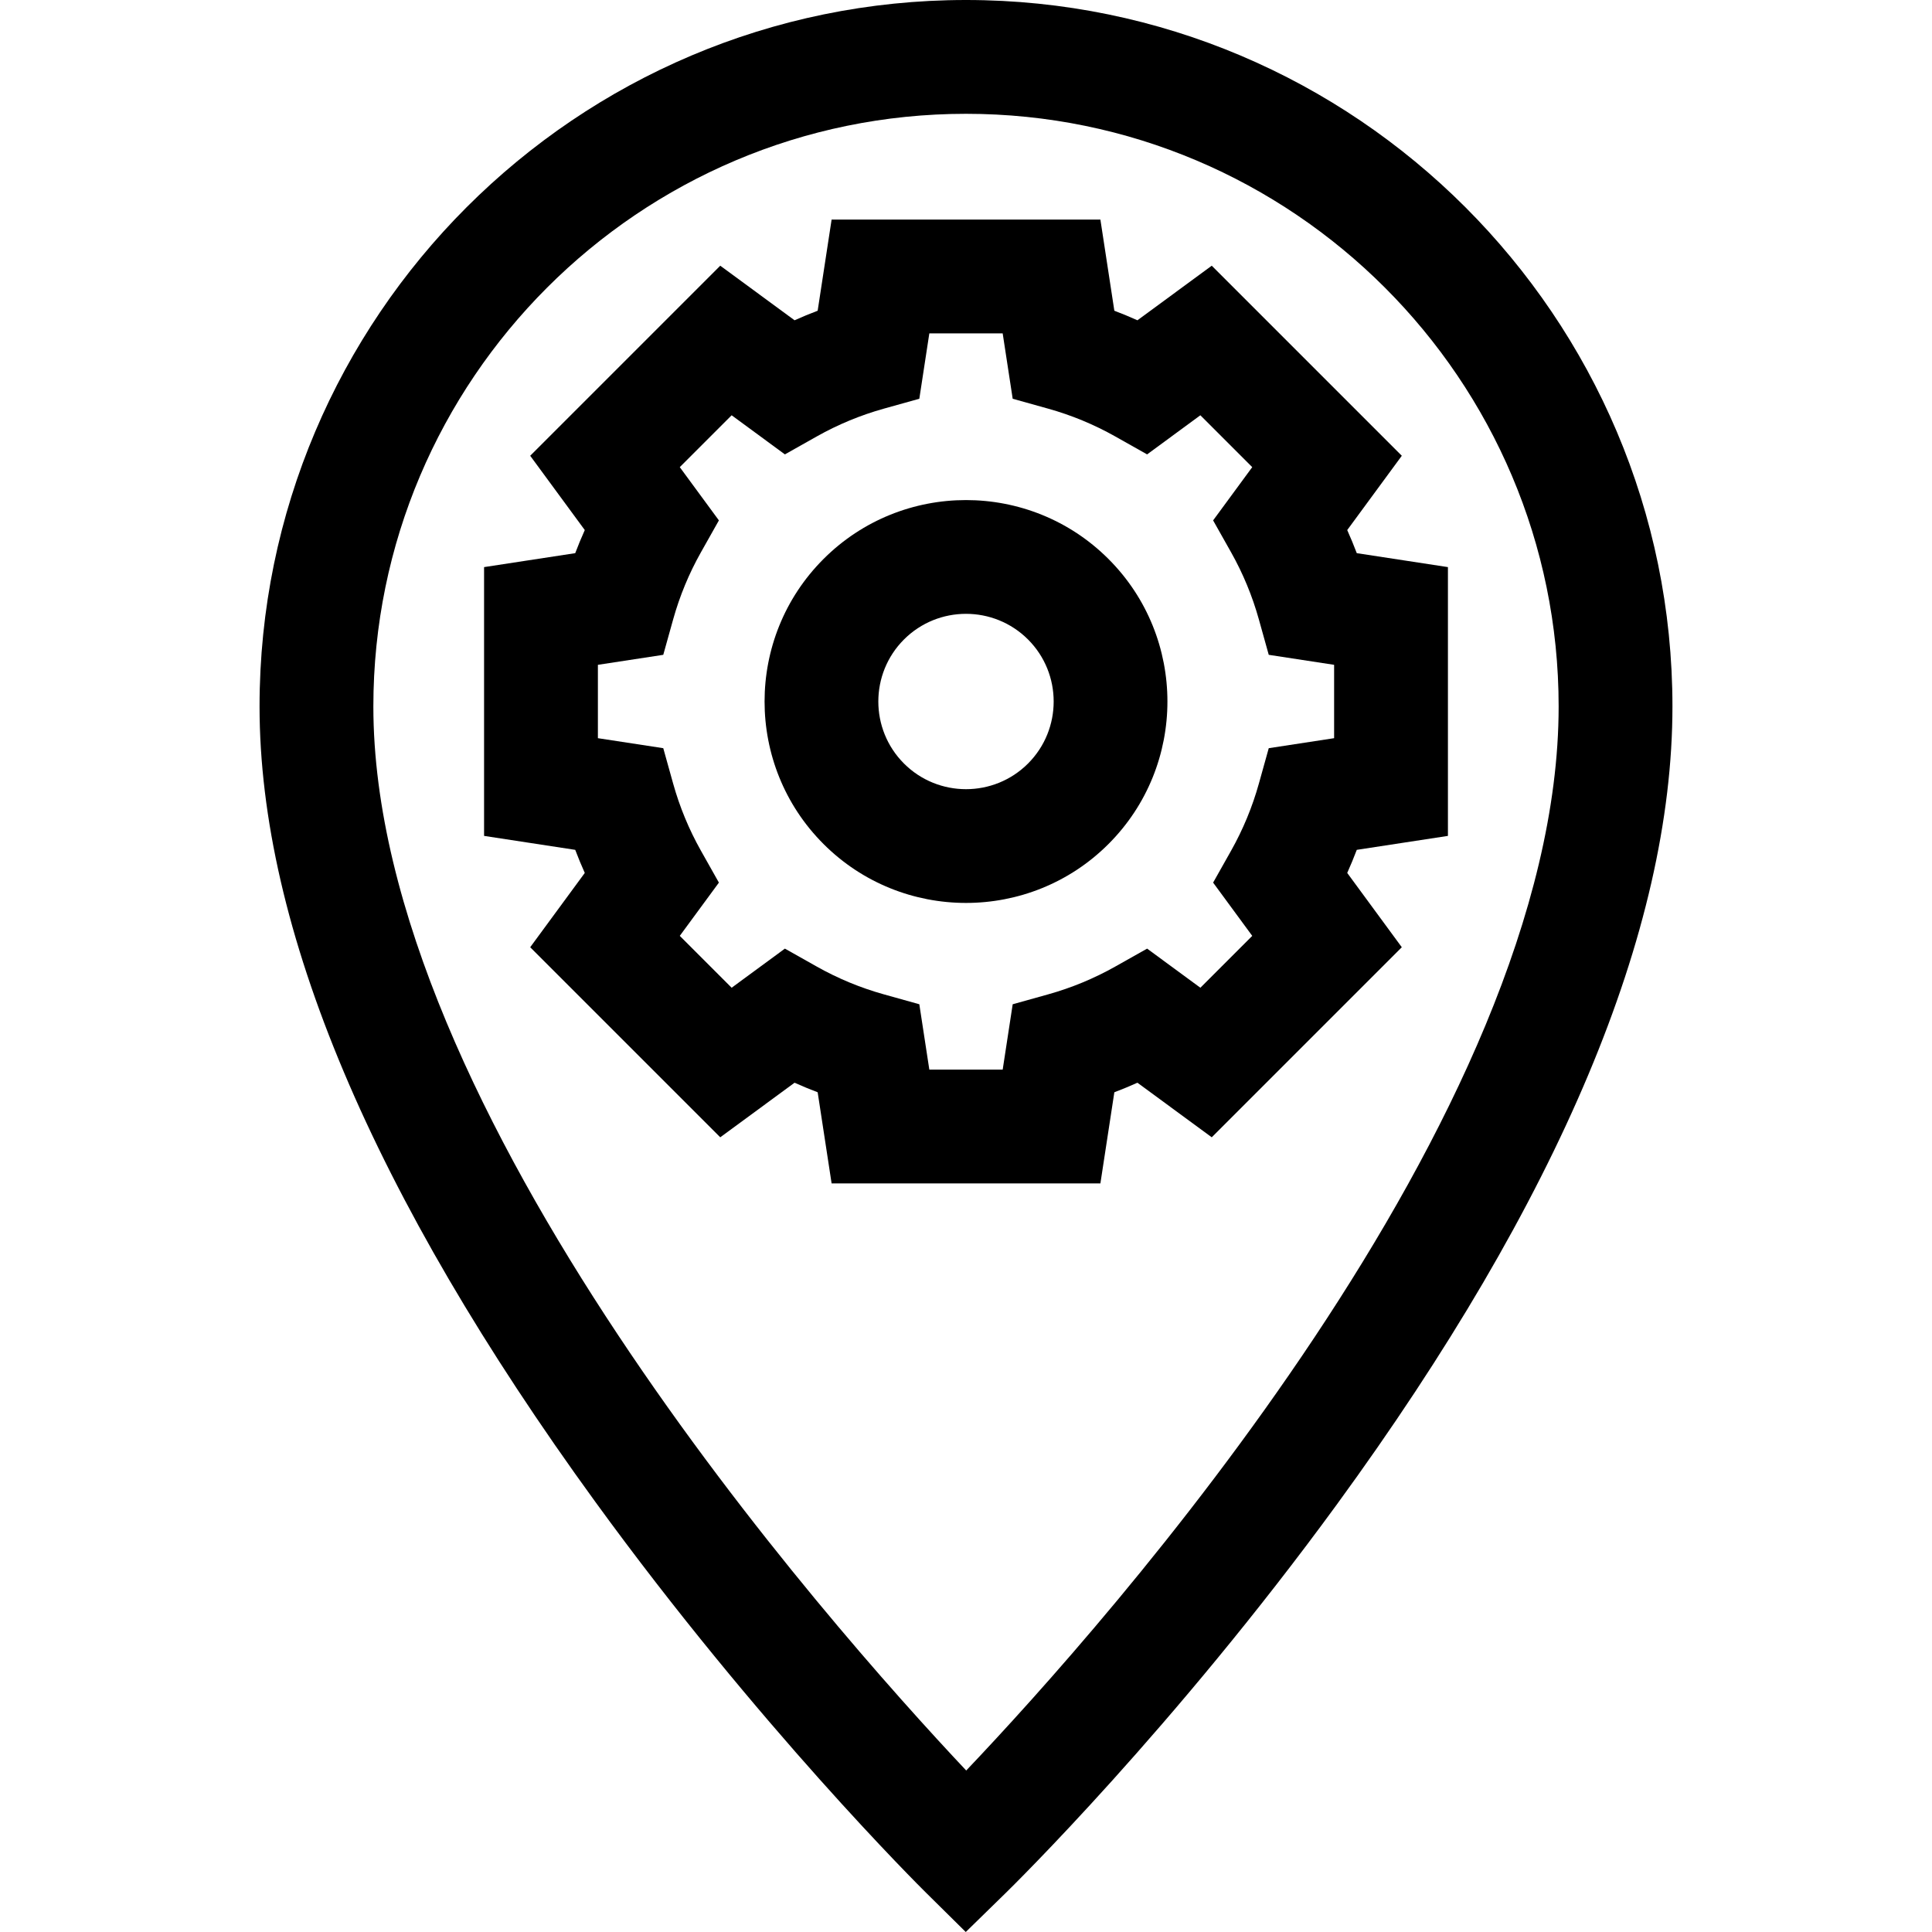 <?xml version="1.0" encoding="iso-8859-1"?>
<!-- Generator: Adobe Illustrator 19.0.0, SVG Export Plug-In . SVG Version: 6.00 Build 0)  -->
<svg version="1.1" id="Capa_1" xmlns="http://www.w3.org/2000/svg" xmlns:xlink="http://www.w3.org/1999/xlink" x="0px" y="0px"
	 viewBox="0 0 512 512" style="enable-background:new 0 0 512 512;" xml:space="preserve">
<g>
	<g>
		<path d="M383.716,221.521V150.29l-24.156-3.697c-0.782-2.065-1.627-4.107-2.532-6.119l14.465-19.693l-50.367-50.368
			l-19.692,14.466c-2.014-0.905-4.055-1.749-6.121-2.533l-3.697-24.156h-71.23l-3.697,24.156c-2.066,0.784-4.107,1.628-6.121,2.533
			l-19.692-14.466l-50.367,50.368l14.464,19.693c-0.905,2.013-1.749,4.055-2.532,6.119l-24.156,3.697v71.231l24.156,3.697
			c0.783,2.065,1.627,4.107,2.532,6.119l-14.464,19.692l50.367,50.367l19.693-14.464c2.013,0.904,4.054,1.749,6.12,2.532
			l3.697,24.156h71.23l3.697-24.156c2.066-0.783,4.107-1.628,6.12-2.532l19.693,14.464l50.367-50.367l-14.465-19.692
			c0.905-2.013,1.749-4.055,2.532-6.119L383.716,221.521z M336.232,198.277l-2.617,9.38c-1.731,6.201-4.203,12.178-7.349,17.763
			l-4.777,8.482l10.367,14.113l-13.746,13.747l-14.113-10.367l-8.481,4.776c-5.584,3.145-11.561,5.617-17.766,7.35l-9.378,2.618
			l-2.652,17.323h-19.44l-2.652-17.323l-9.378-2.618c-6.204-1.733-12.182-4.205-17.766-7.35l-8.481-4.776l-14.113,10.367
			l-13.746-13.747l10.367-14.113l-4.777-8.482c-3.146-5.585-5.618-11.562-7.349-17.763l-2.617-9.38l-17.324-2.651v-19.44
			l17.324-2.651l2.617-9.38c1.731-6.201,4.203-12.177,7.349-17.763l4.777-8.482l-10.367-14.113l13.746-13.746l14.113,10.367
			l8.482-4.777c5.582-3.145,11.56-5.617,17.764-7.35l9.378-2.618l2.652-17.322h19.439l2.652,17.322l9.378,2.618
			c6.205,1.733,12.182,4.205,17.764,7.35l8.482,4.777l14.114-10.367l13.746,13.746l-10.367,14.113l4.777,8.482
			c3.146,5.586,5.618,11.562,7.349,17.763l2.617,9.38l17.324,2.651v19.44h0.002L336.232,198.277z"/>
	</g>
</g>
<g>
	<g>
		<path d="M293.763,148.142c-20.822-20.824-54.704-20.823-75.526,0c-20.823,20.823-20.823,54.705,0,75.527
			c10.411,10.412,24.087,15.617,37.763,15.617c13.676,0,27.352-5.205,37.763-15.617
			C314.586,202.846,314.586,168.964,293.763,148.142z M272.437,202.343c-9.063,9.064-23.81,9.064-32.874,0
			c-9.063-9.064-9.063-23.811,0-32.875c4.532-4.532,10.483-6.797,16.437-6.797c5.952,0,11.905,2.266,16.437,6.797
			C281.5,178.532,281.5,193.279,272.437,202.343z"/>
	</g>
</g>
<g>
	<g>
		<path d="M256,0C152.768,0,68.784,83.985,68.784,187.217c0,58.611,29.927,129.515,88.949,210.743
			c43.26,59.536,85.874,101.852,87.667,103.624L255.937,512l10.6-10.354c1.794-1.753,44.433-43.599,87.712-102.907
			c59.034-80.9,88.967-152.066,88.967-211.523C443.216,83.985,359.232,0,256,0z M256.057,469.203
			C219.27,430.137,98.944,294.161,98.944,187.217C98.944,100.616,169.399,30.16,256,30.16s157.056,70.455,157.056,157.056
			C413.056,295.748,292.894,430.462,256.057,469.203z"/>
	</g>
</g>
<g>
</g>
<g>
</g>
<g>
</g>
<g>
</g>
<g>
</g>
<g>
</g>
<g>
</g>
<g>
</g>
<g>
</g>
<g>
</g>
<g>
</g>
<g>
</g>
<g>
</g>
<g>
</g>
<g>
</g>
</svg>
